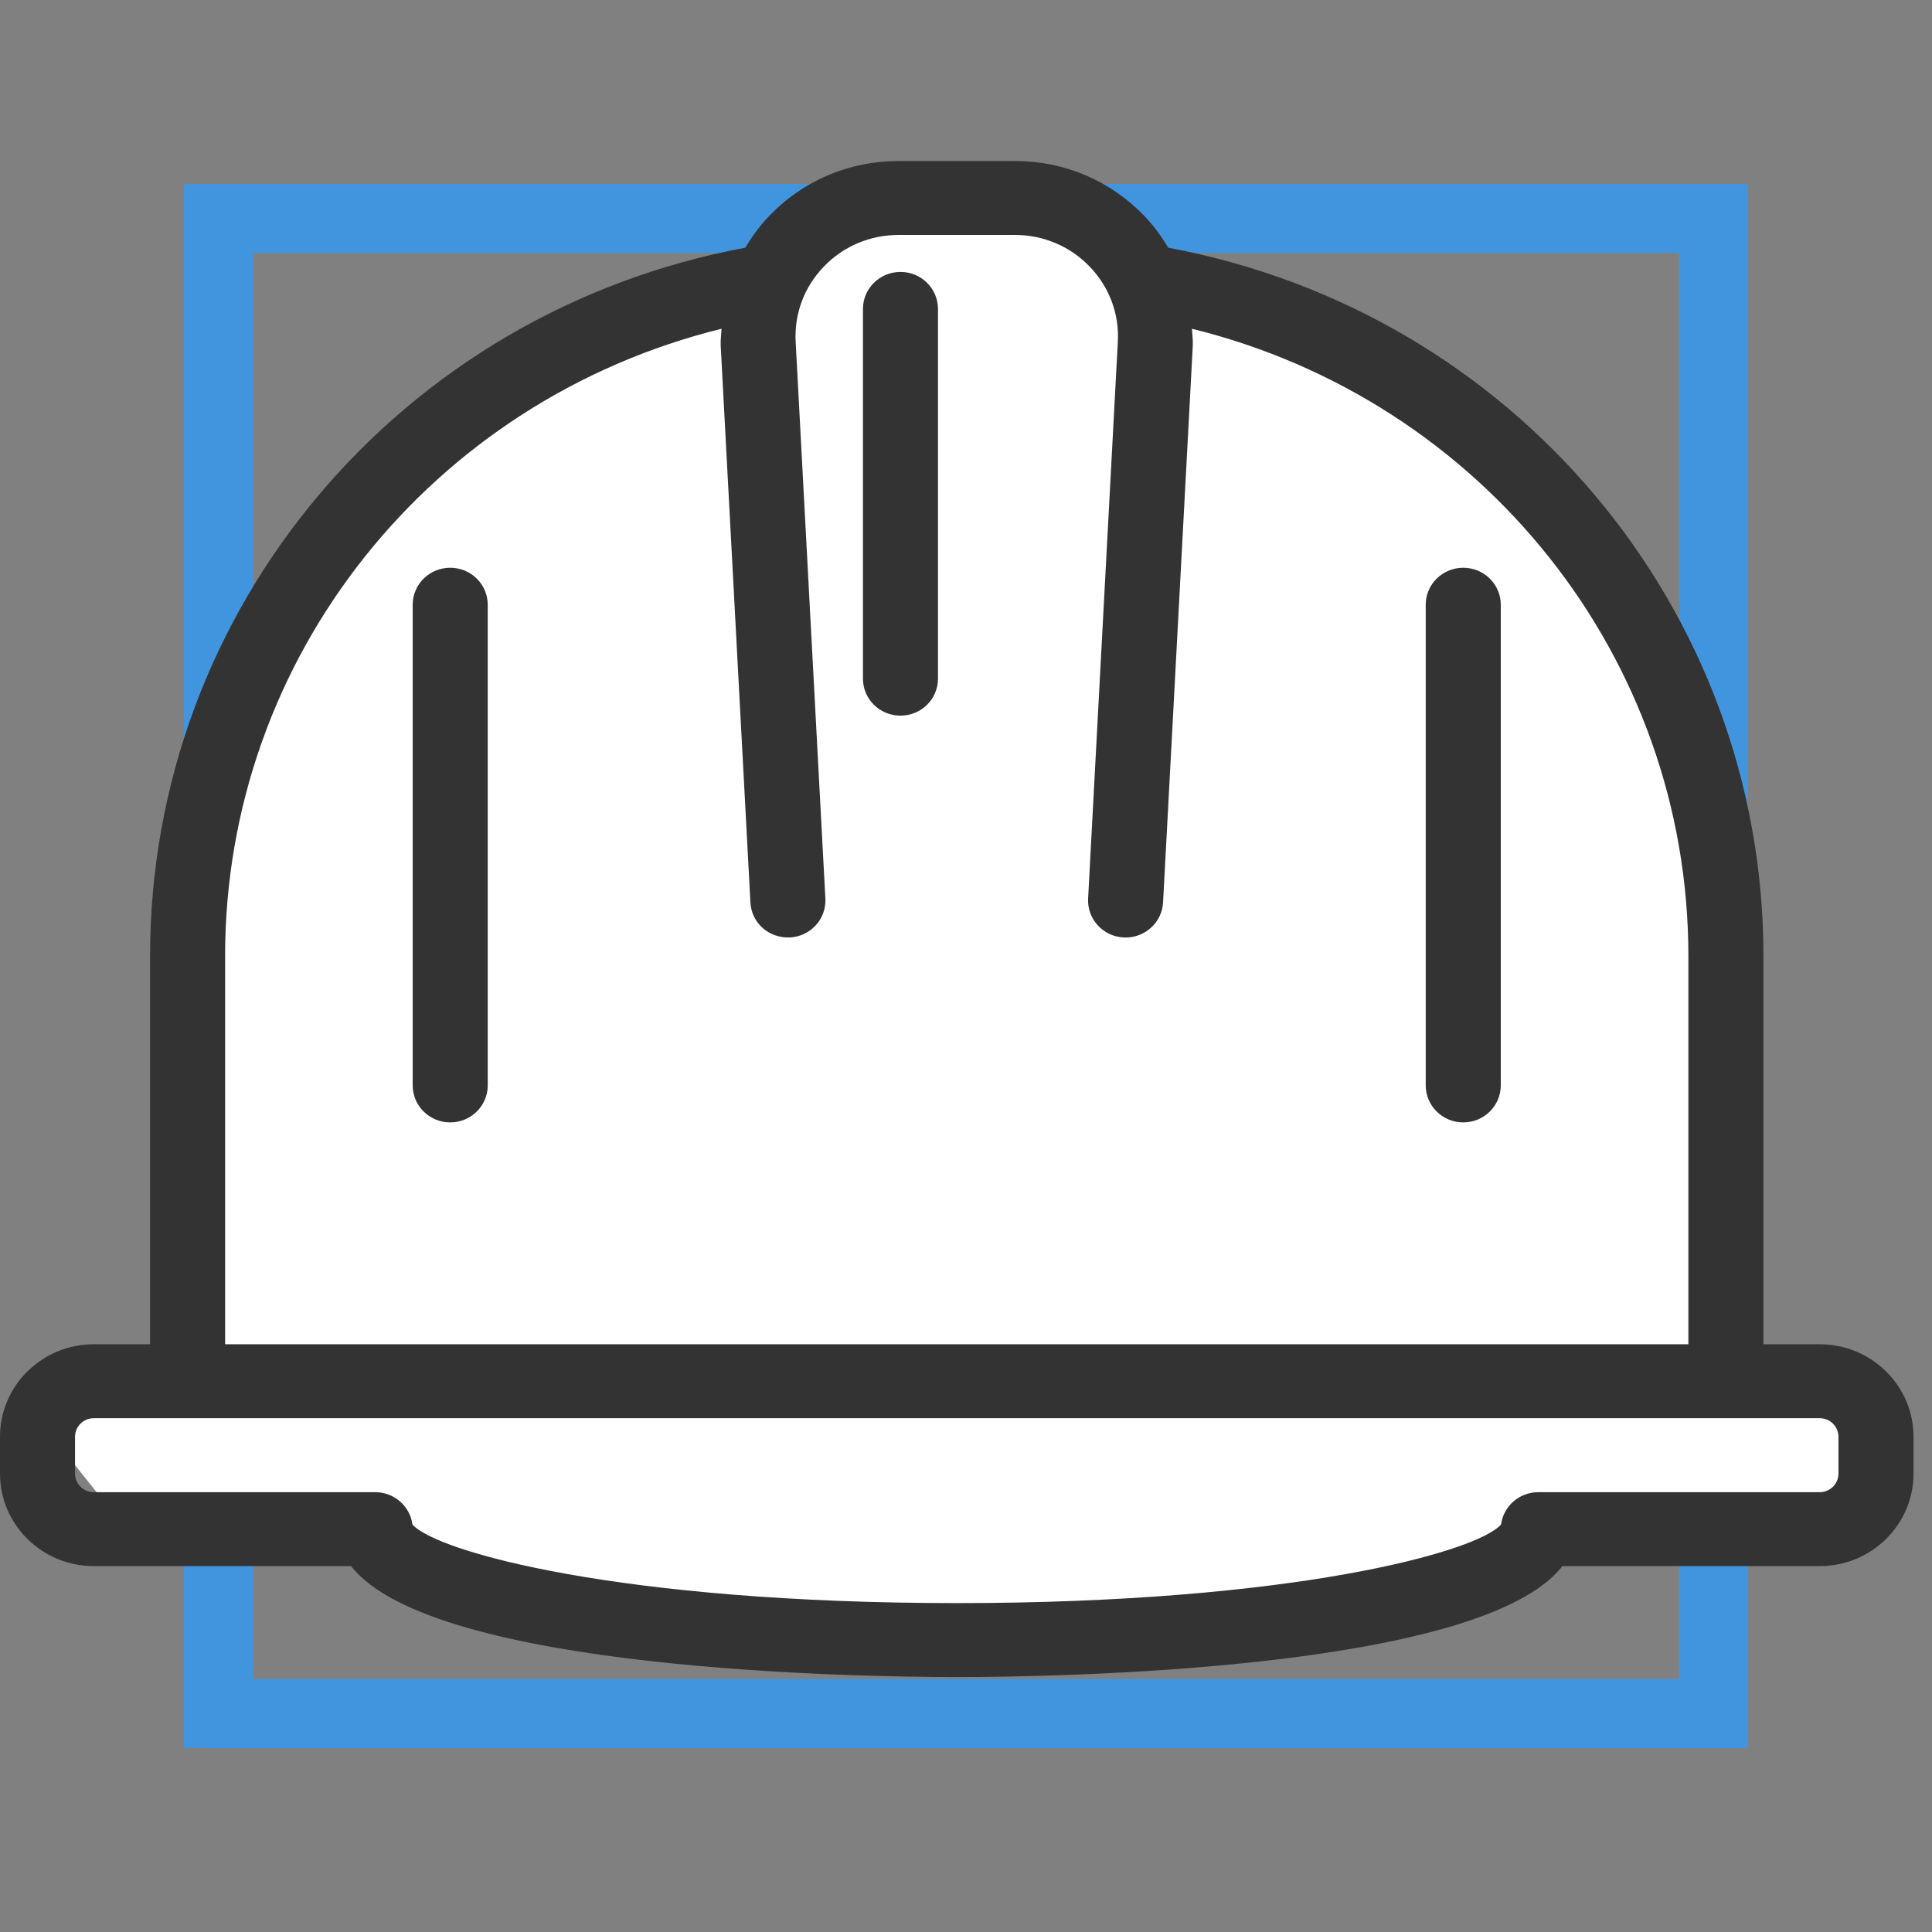 <svg width="84" height="84" viewBox="0 0 84 84" fill="none" xmlns="http://www.w3.org/2000/svg">
<rect x="0" y="0" width="84" height="84" fill="#808080" stroke="none"/>
<rect x="9.5" y="9.5" width="65" height="65" stroke="#4195DF" stroke-width="3"/>
<path d="M44.044 11.823C43.143 11.823 42.413 12.543 42.413 13.431V29.508C42.413 30.396 43.143 31.115 44.044 31.115C44.946 31.115 45.676 30.396 45.676 29.508V13.431C45.676 12.543 44.946 11.823 44.044 11.823Z" fill="#333333"/>
<path d="M22.5 60H44H75V47.5L74.5 34.5L70 26L64.5 19L55.5 14L50.5 12L48 10L42 8.5C40.667 8.667 37.7 9.1 36.5 9.5C35 10 34 11 33.5 11.5C33 12 31.5 13 31 13C30.6 13 27.167 14 25.5 14.5C22.5 16.833 16.3 21.6 15.5 22C14.5 22.5 11 29.5 10.5 30C10 30.5 9 36 9 37C9 38 8 51 8.5 51C8.9 51 7.667 57 7 60H22.5Z" fill="white"/>
<path d="M5.5 66.5C5.9 66.5 13 66.833 16.5 67C17 67.333 18.4 68.1 20 68.5C21.6 68.9 36.333 70.333 43.5 71H52C52.8 71 60.333 69.667 64 69L69 66C70.167 66.167 72.8 66.5 74 66.5H80.5C81.167 65.333 82.4 62.9 82 62.5C81.5 62 84 60 80.5 60H75H44H22.5H7L1.5 61.5L5.5 66.5Z" fill="white"/>
<path d="M39.151 11.823C38.249 11.823 37.52 12.543 37.52 13.431V29.508C37.52 30.396 38.249 31.115 39.151 31.115C40.053 31.115 40.782 30.396 40.782 29.508V13.431C40.782 12.543 40.053 11.823 39.151 11.823Z" fill="#333333"/>
<path d="M79.118 58.446H76.671V41.565C76.671 26.464 65.802 13.562 50.792 10.77C50.496 10.278 50.156 9.807 49.745 9.38C48.268 7.846 46.272 7 44.126 7H39.07C36.924 7 34.928 7.846 33.451 9.38C33.04 9.807 32.7 10.278 32.404 10.77C17.394 13.562 6.525 26.465 6.525 41.565V58.446H4.078C1.829 58.446 0 60.249 0 62.465V64.073C0 66.289 1.829 68.092 4.078 68.092H15.266C18.823 72.662 37.535 72.915 41.598 72.915C45.66 72.915 64.372 72.662 67.93 68.092H79.118C81.368 68.092 83.196 66.289 83.196 64.073V62.465C83.196 60.249 81.368 58.446 79.118 58.446ZM9.787 41.565C9.787 28.57 18.759 17.401 31.371 14.294C31.36 14.542 31.322 14.784 31.335 15.034L32.627 39.239C32.675 40.125 33.417 40.794 34.343 40.759C35.243 40.713 35.932 39.956 35.886 39.069L34.594 14.865C34.528 13.643 34.962 12.481 35.818 11.592C36.672 10.704 37.827 10.215 39.069 10.215H44.126C45.368 10.215 46.523 10.704 47.377 11.592C48.233 12.481 48.668 13.643 48.601 14.865L47.309 39.069C47.263 39.956 47.953 40.713 48.852 40.759C48.883 40.761 48.912 40.761 48.94 40.761C49.802 40.761 50.522 40.096 50.568 39.239L51.86 15.034C51.874 14.784 51.835 14.542 51.824 14.294C64.436 17.401 73.408 28.57 73.408 41.565V58.446H9.787V41.565ZM79.933 64.073C79.933 64.517 79.567 64.877 79.118 64.877H66.883C66.052 64.877 65.366 65.49 65.264 66.282C64.208 67.477 56.205 69.7 41.598 69.7C26.991 69.7 18.987 67.477 17.931 66.282C17.829 65.49 17.144 64.877 16.312 64.877H4.077C3.628 64.877 3.262 64.517 3.262 64.073V62.465C3.262 62.022 3.628 61.661 4.077 61.661H79.118C79.567 61.661 79.933 62.022 79.933 62.465V64.073Z" fill="#333333"/>
<path d="M63.62 24.685C62.718 24.685 61.988 25.404 61.988 26.292V47.192C61.988 48.08 62.718 48.8 63.62 48.8C64.521 48.8 65.251 48.08 65.251 47.192V26.292C65.251 25.404 64.521 24.685 63.62 24.685Z" fill="#333333"/>
<path d="M19.575 24.685C18.673 24.685 17.943 25.404 17.943 26.292V47.192C17.943 48.08 18.673 48.8 19.575 48.8C20.476 48.8 21.206 48.08 21.206 47.192V26.292C21.206 25.404 20.476 24.685 19.575 24.685Z" fill="#333333"/>
</svg>
